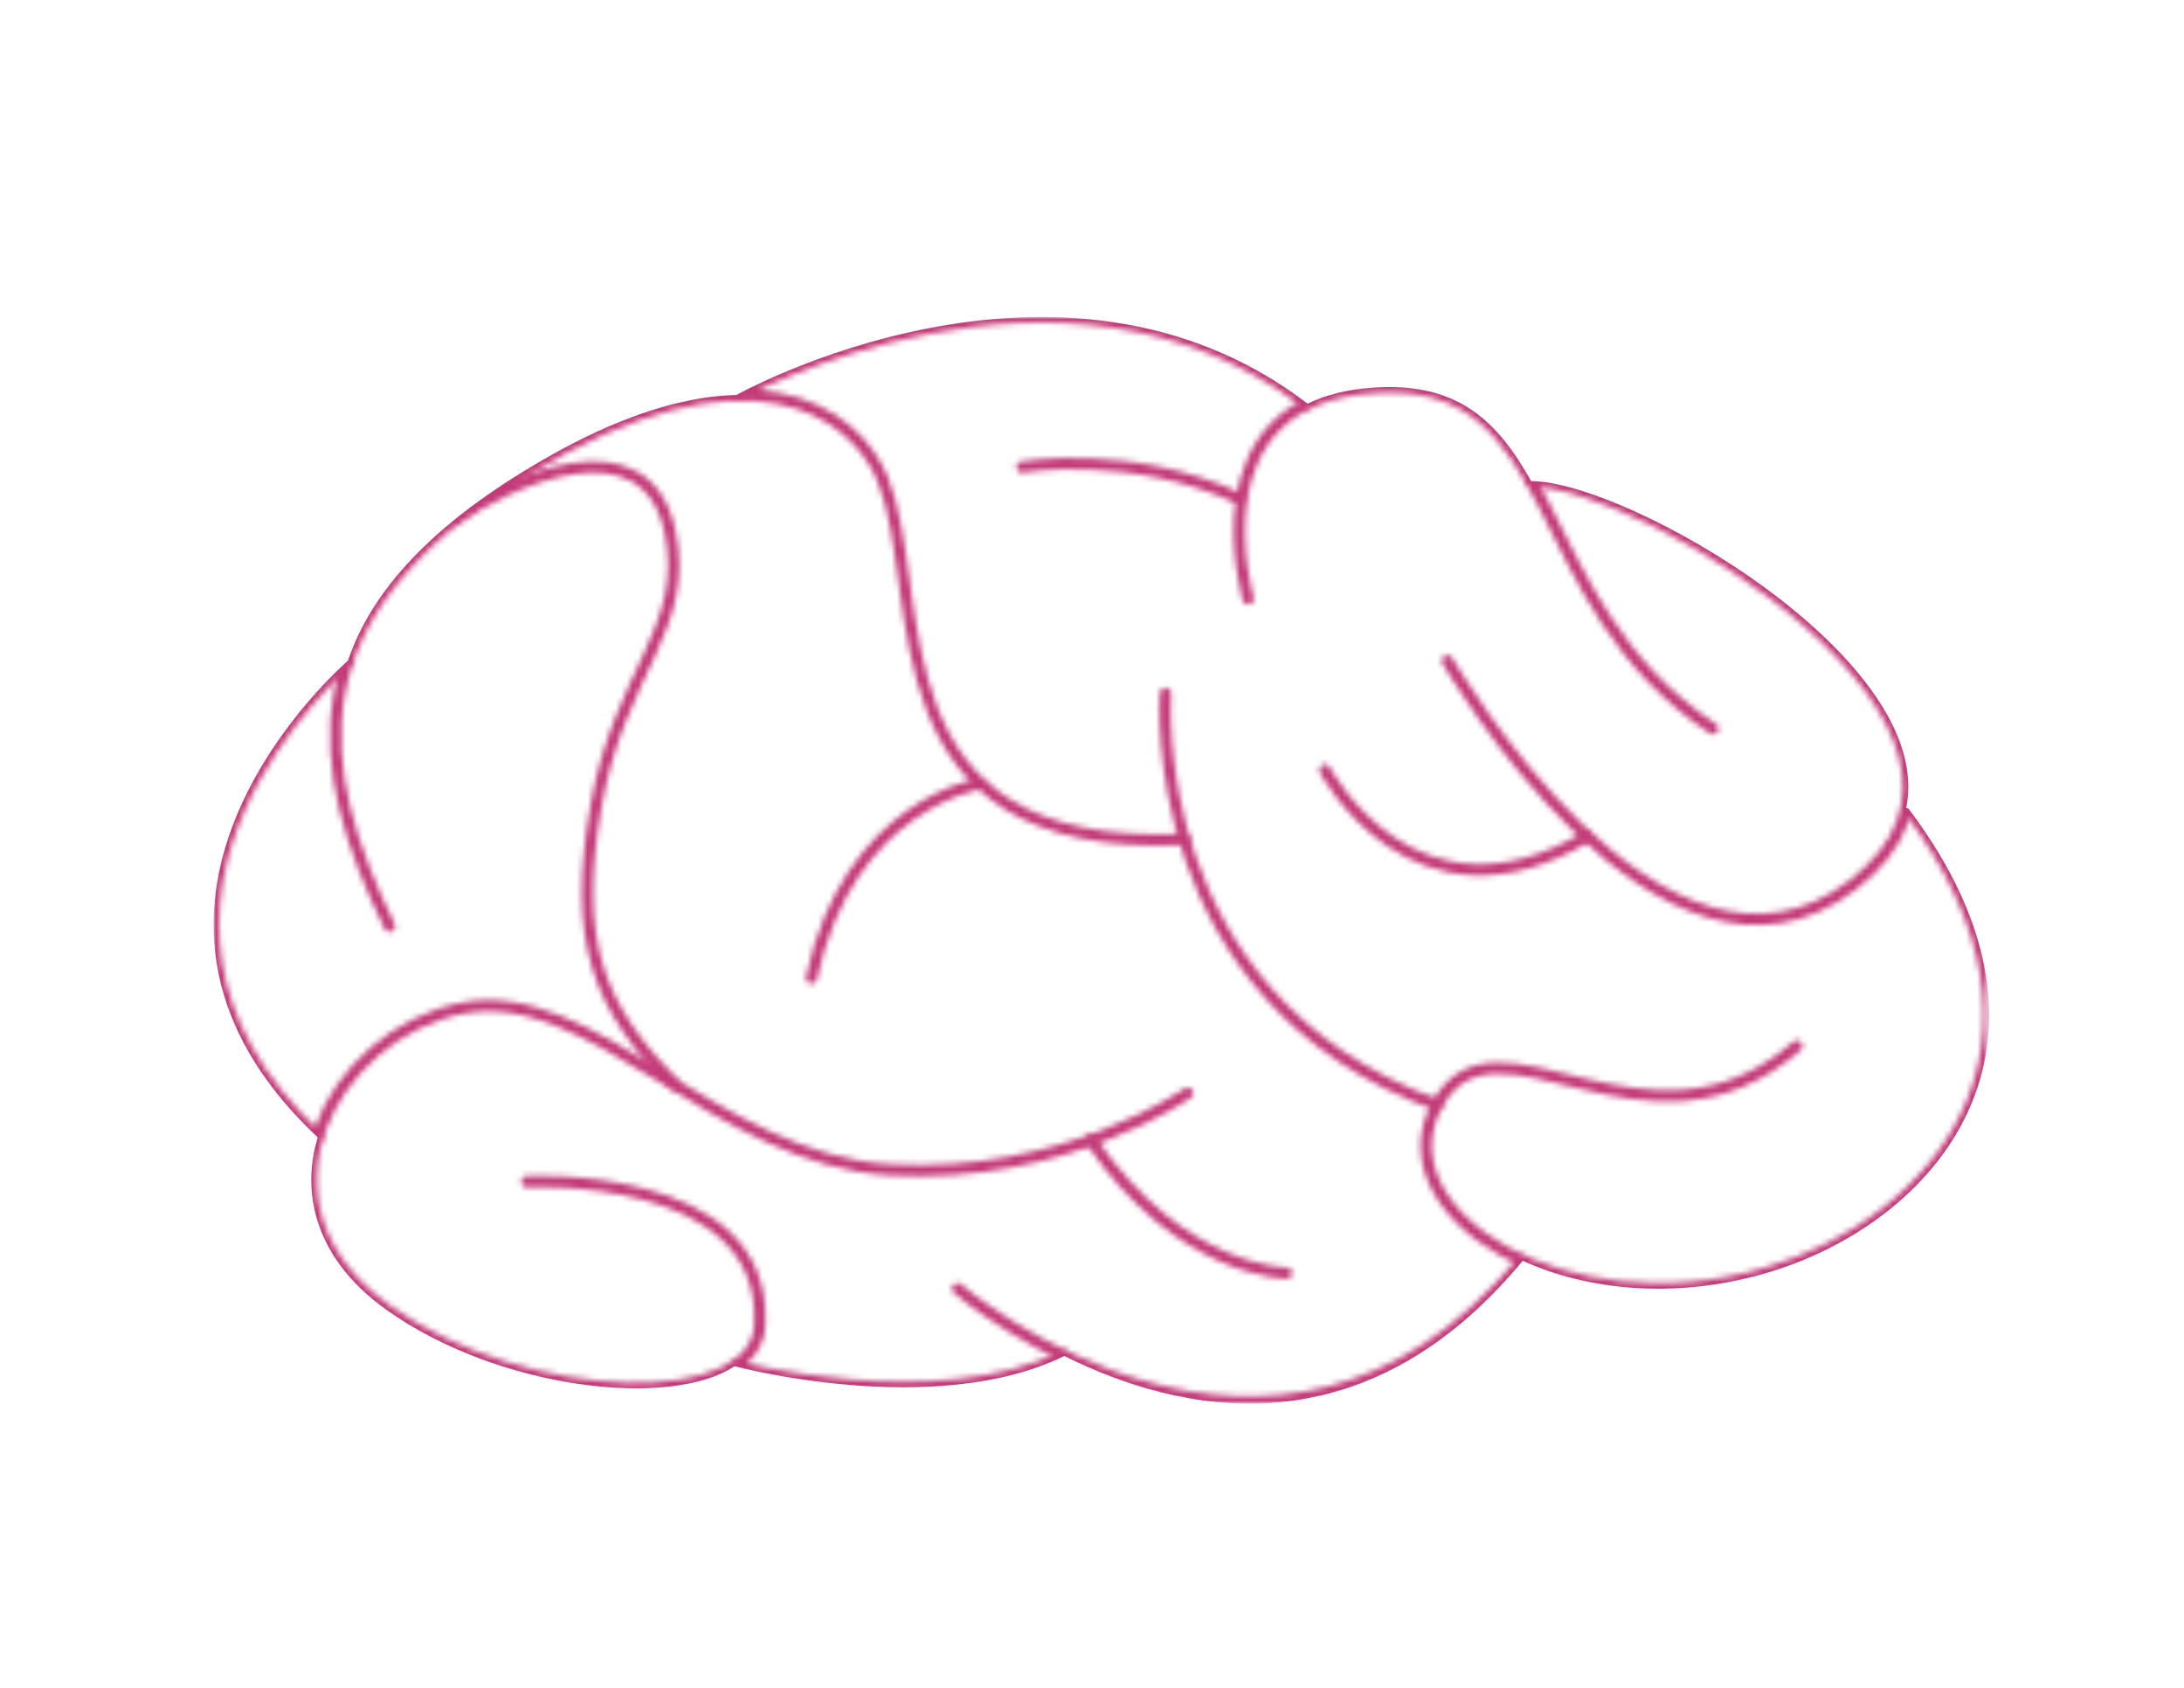 <?xml version="1.0" encoding="utf-8"?>
<!-- Generator: Adobe Illustrator 16.0.0, SVG Export Plug-In . SVG Version: 6.00 Build 0)  -->
<!DOCTYPE svg PUBLIC "-//W3C//DTD SVG 1.1//EN" "http://www.w3.org/Graphics/SVG/1.1/DTD/svg11.dtd">
<svg version="1.1" id="Calque_1" xmlns="http://www.w3.org/2000/svg" xmlns:xlink="http://www.w3.org/1999/xlink" x="0px" y="0px"
	 width="388.234px" height="300px" viewBox="0 0 388.234 300" enable-background="new 0 0 388.234 300" xml:space="preserve">
<g>
	<defs>
		<filter id="Adobe_OpacityMaskFilter" filterUnits="userSpaceOnUse" x="37.969" y="56.344" width="315.617" height="193.14">
			<feFlood  style="flood-color:white;flood-opacity:1" result="back"/>
			<feBlend  in="SourceGraphic" in2="back" mode="normal"/>
		</filter>
	</defs>
	<mask maskUnits="userSpaceOnUse" x="37.969" y="56.344" width="315.617" height="193.14" id="SVGID_1_">
		<g filter="url(#Adobe_OpacityMaskFilter)">
			<g>
				
					<path fill="none" stroke="#101A29" stroke-width="2" stroke-linecap="round" stroke-linejoin="round" stroke-miterlimit="10" d="
					M61.852,117.429c0,0-49.949,42.776-5.374,84.727"/>
				
					<path fill="none" stroke="#101A29" stroke-width="2" stroke-linecap="round" stroke-linejoin="round" stroke-miterlimit="10" d="
					M211.13,194.294c0,0-22.026,15.474-52.97,13.633c-30.945-1.834-52.973-33.305-76.043-28.717
					c-23.083,4.594-39.625,34.953-13.377,53.629c24.831,17.676,66.56,18.688,66.342,2.072c0.866-27.047-41.436-24.884-41.436-24.884
					"/>
				
					<path fill="none" stroke="#101A29" stroke-width="2" stroke-linecap="round" stroke-linejoin="round" stroke-miterlimit="10" d="
					M228.699,226.285c0,0-18.746-0.023-34.809-23.613"/>
				
					<path fill="none" stroke="#101A29" stroke-width="2" stroke-linecap="round" stroke-linejoin="round" stroke-miterlimit="10" d="
					M69.263,164.658c-13.637-28.053-18.091-55.063,23.601-80.762c40.433-24.919,59.283-10.469,64.043,1.258
					c8.335,20.506-2.987,66.671,53.65,64.05"/>
				
					<path fill="none" stroke="#101A29" stroke-width="2" stroke-linecap="round" stroke-linejoin="round" stroke-miterlimit="10" d="
					M80.51,92.602c10.083-7.271,34.312-18.193,38.577,1.784c3.7,17.314-8.917,24.91-13.114,48.773
					c-4.191,23.861,0.103,35.588,14.088,49.766"/>
				
					<path fill="none" stroke="#101A29" stroke-width="2" stroke-linecap="round" stroke-linejoin="round" stroke-miterlimit="10" d="
					M174.314,139.28c0,0-23.493,3.618-30.049,34.557"/>
				
					<path fill="none" stroke="#101A29" stroke-width="2" stroke-linecap="round" stroke-linejoin="round" stroke-miterlimit="10" d="
					M130.88,70.219c0,0,57.439-32.214,101.57,1.536"/>
				
					<path fill="none" stroke="#101A29" stroke-width="2" stroke-linecap="round" stroke-linejoin="round" stroke-miterlimit="10" d="
					M221.882,106.447c0,0-10.504-35.558,22.555-37.576c34.354-2.099,25.958,38.102,60.049,60.651"/>
				
					<path fill="none" stroke="#101A29" stroke-width="2" stroke-linecap="round" stroke-linejoin="round" stroke-miterlimit="10" d="
					M181.663,83.007c0,0,19.479-3.306,38.631,5.608"/>
				
					<path fill="none" stroke="#101A29" stroke-width="2" stroke-linecap="round" stroke-linejoin="round" stroke-miterlimit="10" d="
					M257.284,117.429c0,0,38.018,66.085,72.111,39.821c36.047-27.767-37.082-71.699-57.226-71.74"/>
				
					<path fill="none" stroke="#101A29" stroke-width="2" stroke-linecap="round" stroke-linejoin="round" stroke-miterlimit="10" d="
					M235.52,136.866c0,0,15.889,30.184,46.618,11.811"/>
				
					<path fill="none" stroke="#101A29" stroke-width="2" stroke-linecap="round" stroke-linejoin="round" stroke-miterlimit="10" d="
					M339.229,143.685c31.772,42.003,5.182,73.697-25.304,82.602c-35.926,10.489-68.767-10.863-58.475-29.895
					c10.484-19.407,37.235,12.85,63.982-10.49"/>
				
					<path fill="none" stroke="#101A29" stroke-width="2" stroke-linecap="round" stroke-linejoin="round" stroke-miterlimit="10" d="
					M207.199,123.229c0,0-4.197,54.021,48.251,73.163"/>
				
					<path fill="none" stroke="#101A29" stroke-width="2" stroke-linecap="round" stroke-linejoin="round" stroke-miterlimit="10" d="
					M170.223,229.054c0,0,56.21,48.43,100.478-4.967"/>
				
					<path fill="none" stroke="#101A29" stroke-width="2" stroke-linecap="round" stroke-linejoin="round" stroke-miterlimit="10" d="
					M130.546,242.822c0,0,35.479,9.537,58.65-1.807"/>
			</g>
		</g>
	</mask>
	<path mask="url(#SVGID_1_)" fill="#C33A78" d="M132.773,70.209c-9.904-0.261-23.024,3.278-39.909,13.687
		c-17.758,10.943-27.148,22.13-31.017,33.533h0.004c0,0-49.95,42.776-5.374,84.727l-0.493,1.85
		c-2.188,9.703,0.97,20.451,12.757,28.834c19.813,14.099,50.381,17.594,61.814,10.002l-0.01-0.02c0,0,35.479,9.537,58.65-1.807l0,0
		c20.167,10.035,52.796,17.693,81.503-16.93v0.017c11.283,5.149,26.937,6.94,43.226,2.183c30.484-8.902,57.076-40.598,25.304-82.601
		l-0.377-0.075c5.489-26.521-49.61-58.066-66.681-58.099v-0.02c-5.814-10.309-12.66-17.542-27.734-16.62
		c-4.895,0.298-8.835,1.331-11.991,2.875l0.006,0.008c-44.131-33.75-101.57-1.536-101.57-1.536L132.773,70.209z"/>
</g>
</svg>
